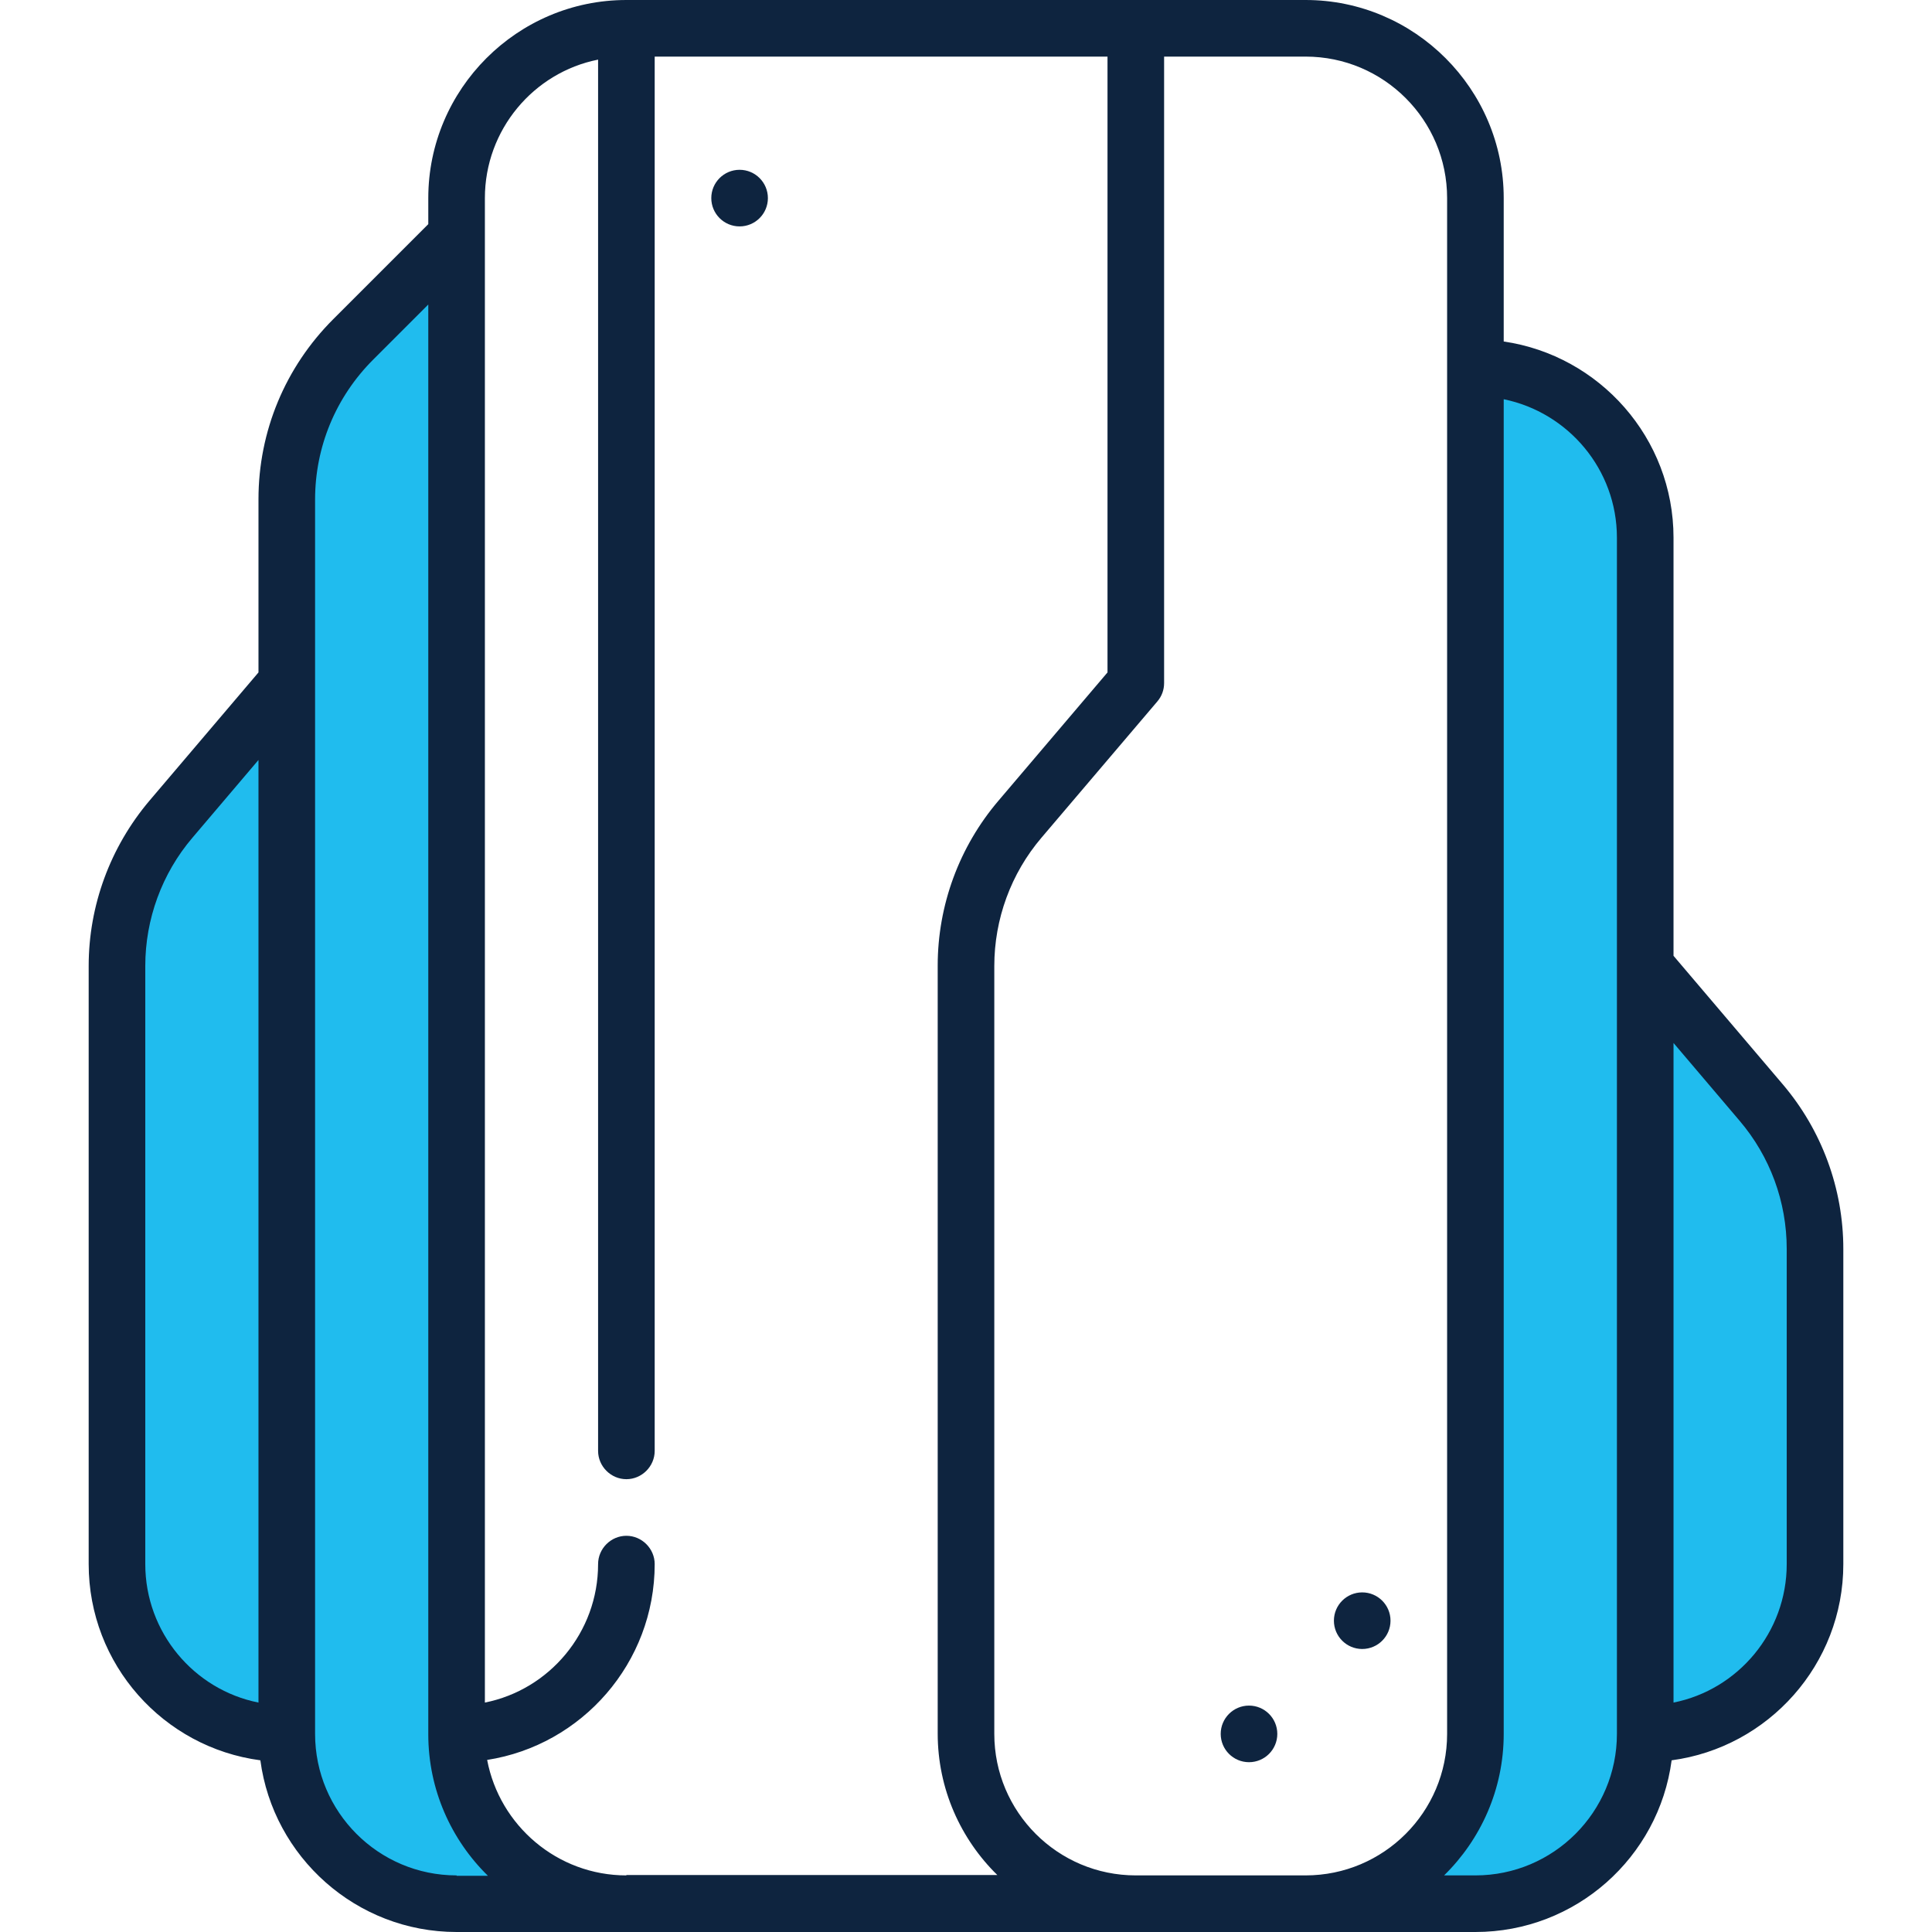 <?xml version="1.0" encoding="utf-8"?>
<!-- Generator: Adobe Illustrator 23.0.5, SVG Export Plug-In . SVG Version: 6.00 Build 0)  -->
<svg version="1.1" id="Capa_1" xmlns="http://www.w3.org/2000/svg" xmlns:xlink="http://www.w3.org/1999/xlink" x="0px" y="0px"
	 viewBox="0 0 512 512" style="enable-background:new 0 0 512 512;" xml:space="preserve">
<style type="text/css">
	.st0{fill:#20BCEE;}
	.st1{fill:#0E243F;}
</style>
<polygon class="st0" points="389.4,94.7 392.7,459.5 368.5,503.2 412.8,497 443.5,459.5 473.5,442.1 482.3,411.1 482.3,309.8 
	437.1,259.6 434.6,124 413.7,102.2 "/>
<polygon class="st0" points="139,493.2 120.6,463 120.6,65.4 77.9,113.9 74.6,187.6 38.5,230.3 31.9,422 53.5,452 74.6,459.5 
	94.7,497 139,507.4 "/>
<g>
	<path class="st1" d="M472.4,287.3l-28.9-34V142.5c0-26.4-19.6-48.3-45-52v-38C398.5,23.6,374.9,0,346,0H166
		c-28.9,0-52.5,23.6-52.5,52.5v6.9L88.3,84.6c-12.7,12.7-19.8,29.7-19.8,47.7v45.9l-28.9,34C29.2,224.5,23.5,240,23.5,256v158.5
		c0,26.6,19.8,48.6,45.5,52c3.4,25.6,25.4,45.5,52,45.5h270c26.6,0,48.6-19.8,52-45.5c25.6-3.4,45.5-25.4,45.5-52V331
		C488.5,315,482.8,299.5,472.4,287.3z M38.5,414.5V256c0-12.4,4.4-24.5,12.5-34l17.5-20.6v249.8C51.4,447.8,38.5,432.6,38.5,414.5z
		 M121,497c-20.7,0-37.5-16.8-37.5-37.5V132.4c0-14,5.5-27.2,15.4-37.1l14.6-14.6v378.9c0,14.7,6.1,28,15.8,37.5H121z M166,497
		c-18.3,0-33.6-13.2-36.9-30.6c25.1-3.9,44.4-25.7,44.4-51.9c0-4.1-3.4-7.5-7.5-7.5s-7.5,3.4-7.5,7.5c0,18.1-12.9,33.3-30,36.7V52.5
		c0-18.1,12.9-33.3,30-36.7v368.7c0,4.1,3.4,7.5,7.5,7.5s7.5-3.4,7.5-7.5V15h120v163.2l-28.9,34c-10.4,12.2-16.1,27.7-16.1,43.7
		v203.5c0,14.7,6.1,28,15.8,37.5H166z M301,497c-20.7,0-37.5-16.8-37.5-37.5V256c0-12.4,4.4-24.5,12.5-34l30.7-36.1
		c1.2-1.4,1.8-3.1,1.8-4.9V15H346c20.7,0,37.5,16.8,37.5,37.5v407c0,20.7-16.8,37.5-37.5,37.5H301z M428.5,459.5
		c0,20.7-16.8,37.5-37.5,37.5h-8.3c9.7-9.5,15.8-22.8,15.8-37.5V105.8c17.1,3.5,30,18.6,30,36.7V459.5z M473.5,414.5
		c0,18.1-12.9,33.3-30,36.7V276.4L461,297c8.1,9.5,12.5,21.5,12.5,34V414.5z"/>
	<circle class="st1" cx="331" cy="459.5" r="7.5"/>
	<circle class="st1" cx="361" cy="429.5" r="7.5"/>
	<circle class="st1" cx="196" cy="52.5" r="7.5"/>
</g>
</svg>

